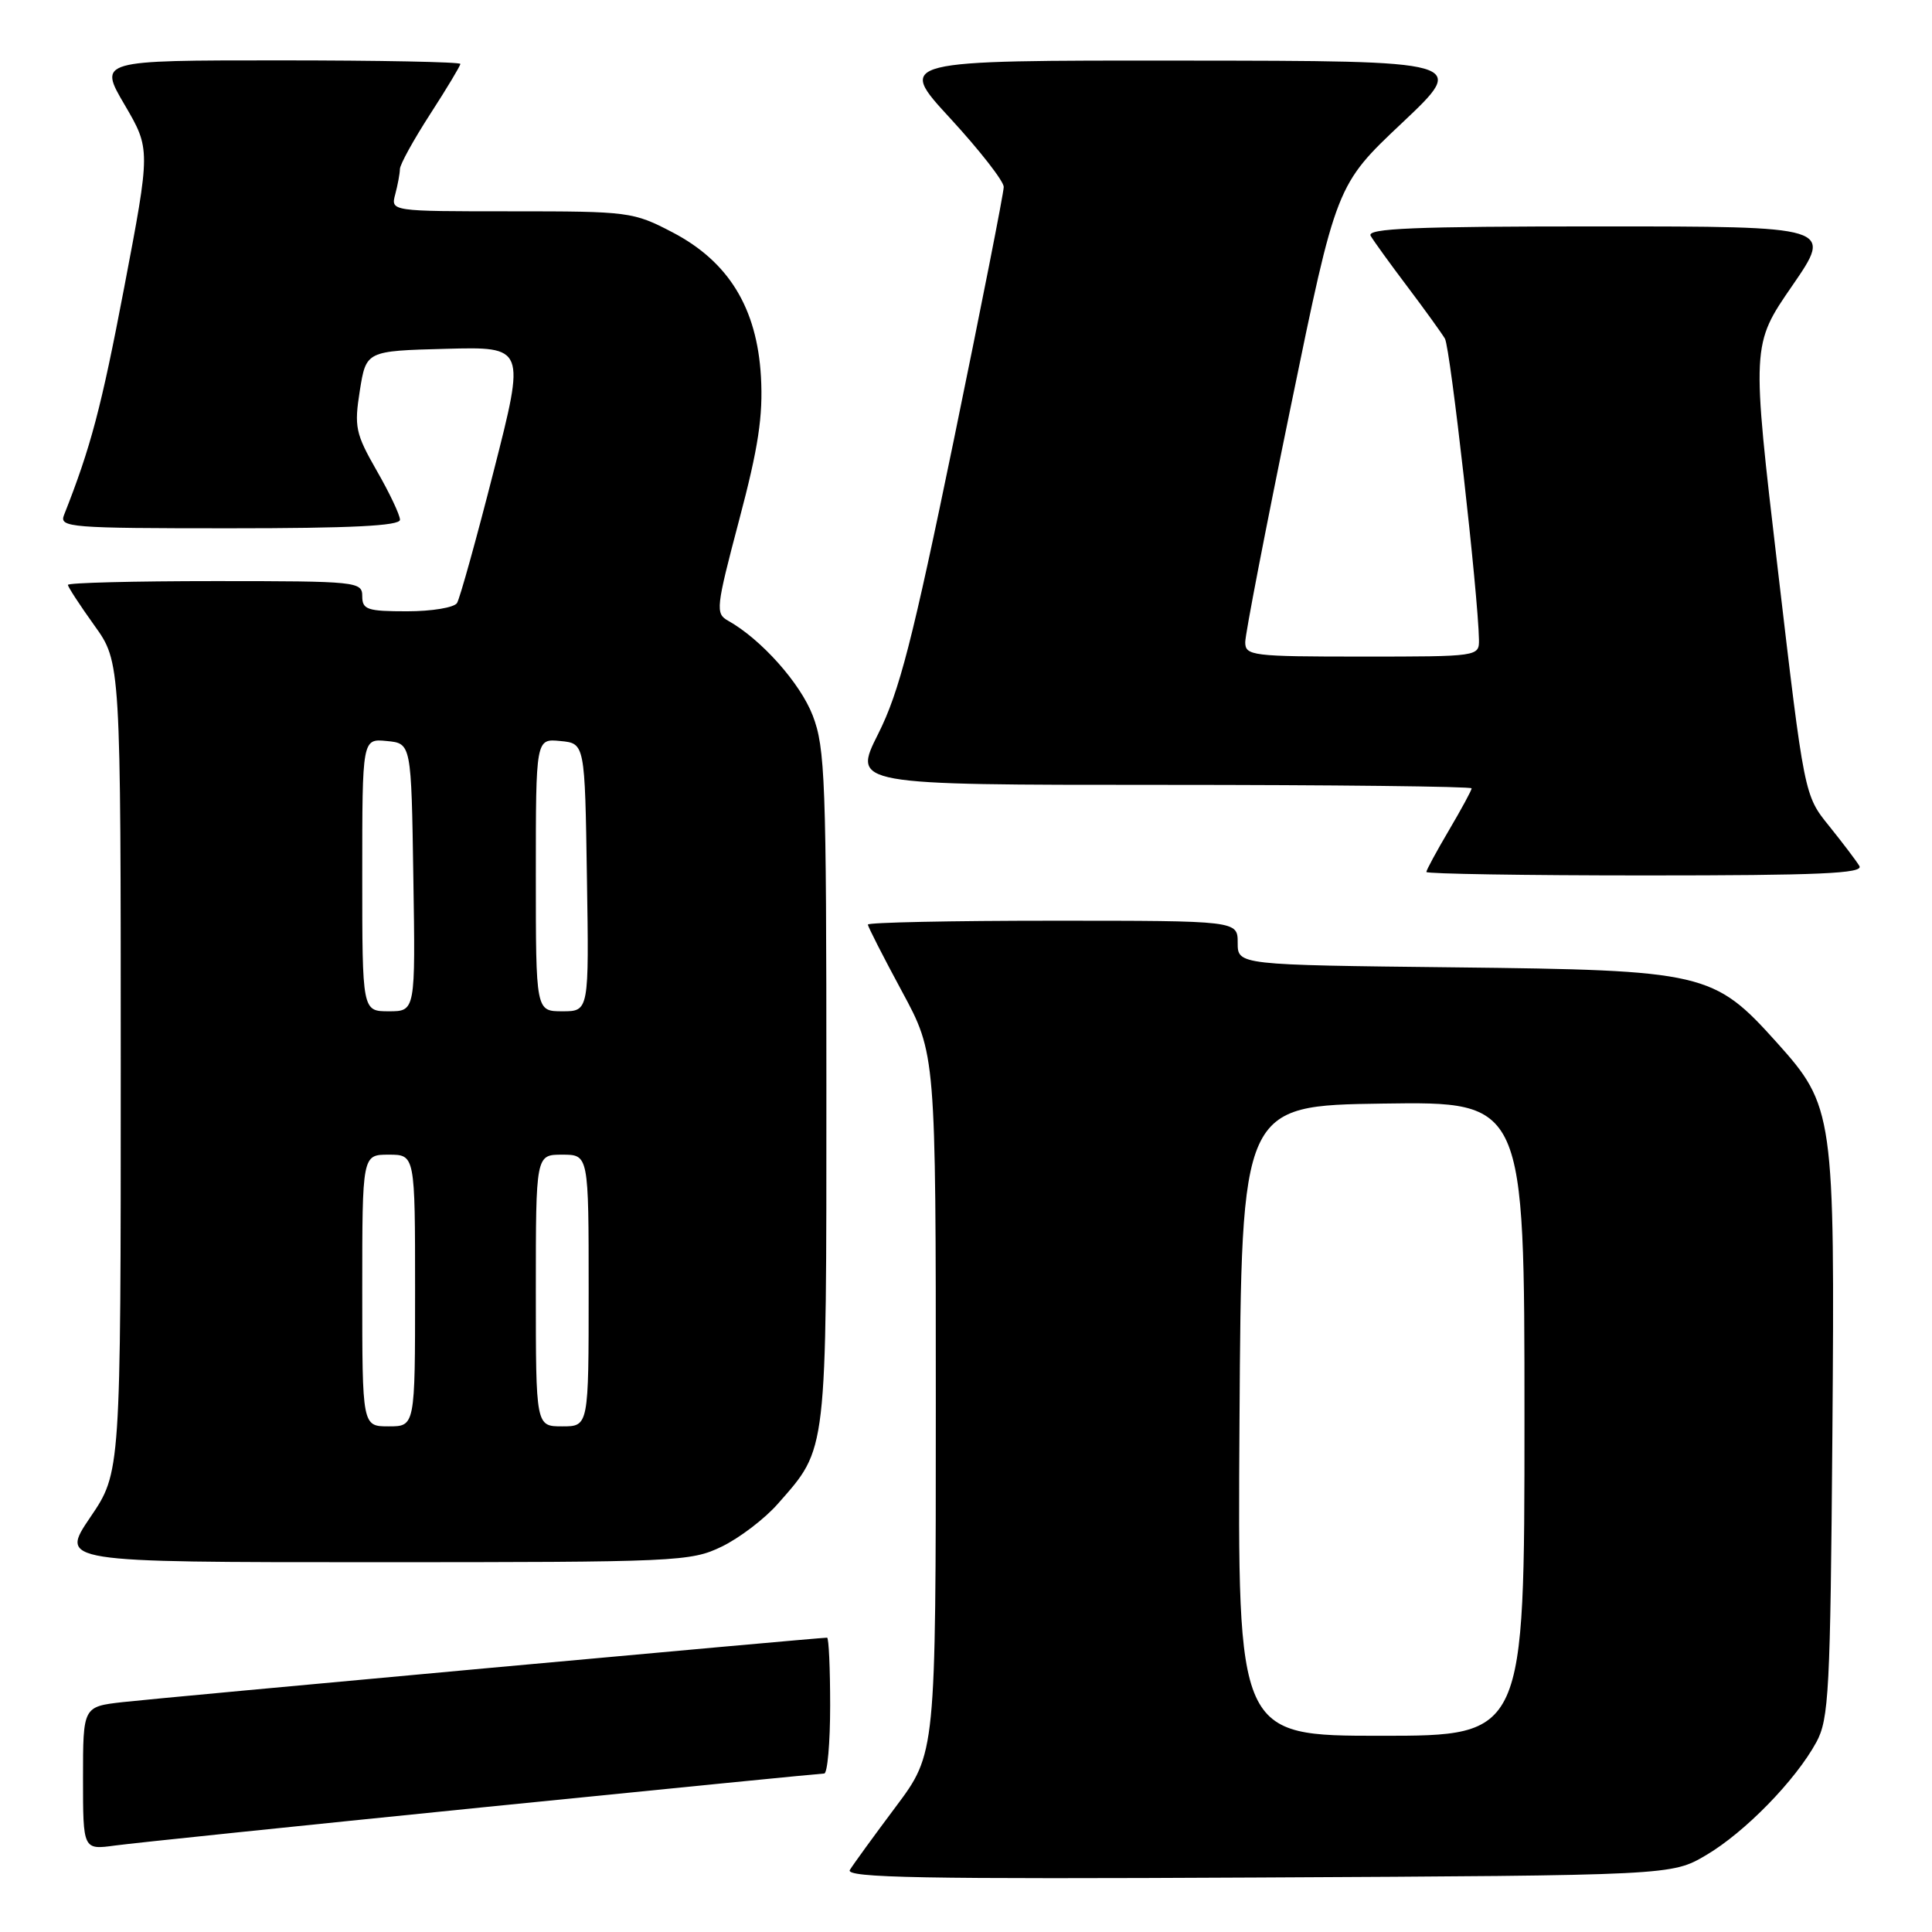<?xml version="1.0" encoding="UTF-8" standalone="no"?>
<!DOCTYPE svg PUBLIC "-//W3C//DTD SVG 1.1//EN" "http://www.w3.org/Graphics/SVG/1.1/DTD/svg11.dtd" >
<svg xmlns="http://www.w3.org/2000/svg" xmlns:xlink="http://www.w3.org/1999/xlink" version="1.1" viewBox="0 0 256 256">
 <g >
 <path fill="currentColor"
d=" M 226.06 245.82 C 231.18 242.81 237.91 235.92 240.67 230.86 C 242.34 227.80 242.53 224.15 242.80 190.15 C 243.13 147.48 243.00 146.56 235.41 138.11 C 227.07 128.83 225.85 128.55 192.75 128.18 C 164.00 127.86 164.00 127.86 164.00 124.93 C 164.00 122.00 164.00 122.00 139.50 122.00 C 126.03 122.00 115.00 122.23 115.00 122.51 C 115.00 122.79 117.03 126.76 119.50 131.34 C 124.00 139.66 124.00 139.66 124.00 185.99 C 124.00 232.32 124.00 232.32 118.69 239.41 C 115.77 243.31 113.03 247.08 112.61 247.78 C 111.99 248.82 122.27 249.01 166.67 248.78 C 221.50 248.50 221.50 248.50 226.06 245.82 Z  M 63.96 239.48 C 88.41 237.02 108.77 235.00 109.21 235.00 C 109.64 235.00 110.00 230.95 110.00 226.00 C 110.00 221.05 109.82 217.00 109.59 217.00 C 108.42 217.00 20.71 225.02 16.25 225.54 C 11.00 226.14 11.00 226.14 11.00 235.63 C 11.00 245.12 11.00 245.12 15.25 244.54 C 17.59 244.22 39.51 241.95 63.96 239.48 Z  M 95.64 204.93 C 97.99 203.79 101.34 201.24 103.08 199.25 C 109.65 191.77 109.50 193.06 109.50 144.00 C 109.50 103.47 109.34 99.08 107.69 94.81 C 106.03 90.50 100.84 84.69 96.48 82.25 C 94.78 81.30 94.86 80.57 97.94 68.91 C 100.49 59.30 101.12 55.13 100.83 49.92 C 100.31 40.82 96.56 34.68 89.12 30.79 C 83.91 28.07 83.34 28.00 67.77 28.00 C 51.77 28.00 51.77 28.00 52.37 25.75 C 52.70 24.51 52.98 23.01 52.99 22.41 C 52.99 21.80 54.80 18.53 57.00 15.12 C 59.20 11.72 61.00 8.72 61.00 8.47 C 61.00 8.21 50.21 8.00 37.03 8.00 C 13.06 8.00 13.06 8.00 16.51 13.88 C 19.95 19.76 19.95 19.76 16.45 38.13 C 13.41 54.06 12.03 59.27 8.48 68.25 C 7.83 69.89 9.27 70.00 30.39 70.00 C 46.51 70.00 53.00 69.68 53.00 68.87 C 53.00 68.25 51.62 65.32 49.92 62.37 C 47.10 57.44 46.92 56.56 47.68 51.75 C 48.52 46.50 48.52 46.50 59.07 46.22 C 69.62 45.94 69.62 45.94 65.43 62.37 C 63.13 71.41 60.93 79.30 60.56 79.90 C 60.19 80.51 57.21 81.00 53.94 81.00 C 48.67 81.00 48.00 80.78 48.00 79.00 C 48.00 77.07 47.33 77.00 28.50 77.00 C 17.77 77.00 9.00 77.22 9.00 77.50 C 9.00 77.77 10.58 80.19 12.50 82.87 C 16.00 87.74 16.00 87.74 16.00 141.42 C 16.00 195.11 16.00 195.11 11.96 201.05 C 7.93 207.00 7.93 207.00 49.65 207.00 C 89.78 207.00 91.53 206.92 95.64 204.93 Z  M 246.38 114.75 C 245.97 114.06 244.16 111.68 242.36 109.44 C 239.08 105.39 239.08 105.39 235.58 75.54 C 232.08 45.69 232.08 45.69 237.49 37.85 C 242.89 30.00 242.89 30.00 211.89 30.00 C 187.36 30.00 181.04 30.26 181.62 31.25 C 182.02 31.94 184.22 34.98 186.50 38.00 C 188.78 41.02 191.01 44.12 191.46 44.87 C 192.17 46.08 195.87 78.84 195.97 84.75 C 196.00 86.99 195.92 87.00 180.50 87.00 C 165.90 87.00 165.00 86.89 165.00 85.09 C 165.00 84.03 167.72 69.97 171.04 53.84 C 177.07 24.50 177.07 24.50 185.79 16.28 C 194.50 8.06 194.50 8.06 156.67 8.03 C 118.83 8.00 118.83 8.00 125.92 15.69 C 129.81 19.92 133.00 24.00 133.00 24.77 C 133.00 25.54 130.02 40.64 126.38 58.33 C 120.90 84.91 119.17 91.67 116.36 97.25 C 112.97 104.00 112.97 104.00 153.99 104.00 C 176.54 104.00 195.00 104.21 195.00 104.46 C 195.00 104.71 193.65 107.20 192.00 110.00 C 190.35 112.80 189.00 115.29 189.00 115.54 C 189.00 115.79 202.08 116.00 218.06 116.00 C 241.03 116.00 246.96 115.74 246.38 114.75 Z  M 164.24 188.25 C 164.50 146.50 164.50 146.50 183.25 146.23 C 202.00 145.96 202.00 145.96 202.00 187.98 C 202.00 230.00 202.00 230.00 182.99 230.00 C 163.98 230.00 163.98 230.00 164.24 188.25 Z  M 48.00 171.00 C 48.00 153.00 48.00 153.00 51.50 153.00 C 55.00 153.00 55.00 153.00 55.00 171.00 C 55.00 189.00 55.00 189.00 51.50 189.00 C 48.00 189.00 48.00 189.00 48.00 171.00 Z  M 71.00 171.00 C 71.00 153.00 71.00 153.00 74.50 153.00 C 78.00 153.00 78.00 153.00 78.00 171.00 C 78.00 189.00 78.00 189.00 74.50 189.00 C 71.00 189.00 71.00 189.00 71.00 171.00 Z  M 48.00 115.94 C 48.00 97.87 48.00 97.87 51.25 98.19 C 54.50 98.50 54.50 98.50 54.77 116.25 C 55.05 134.00 55.05 134.00 51.52 134.00 C 48.00 134.00 48.00 134.00 48.00 115.94 Z  M 71.00 115.94 C 71.00 97.87 71.00 97.87 74.25 98.19 C 77.50 98.50 77.50 98.50 77.77 116.25 C 78.05 134.00 78.05 134.00 74.52 134.00 C 71.00 134.00 71.00 134.00 71.00 115.94 Z "/>
</g>
</svg>